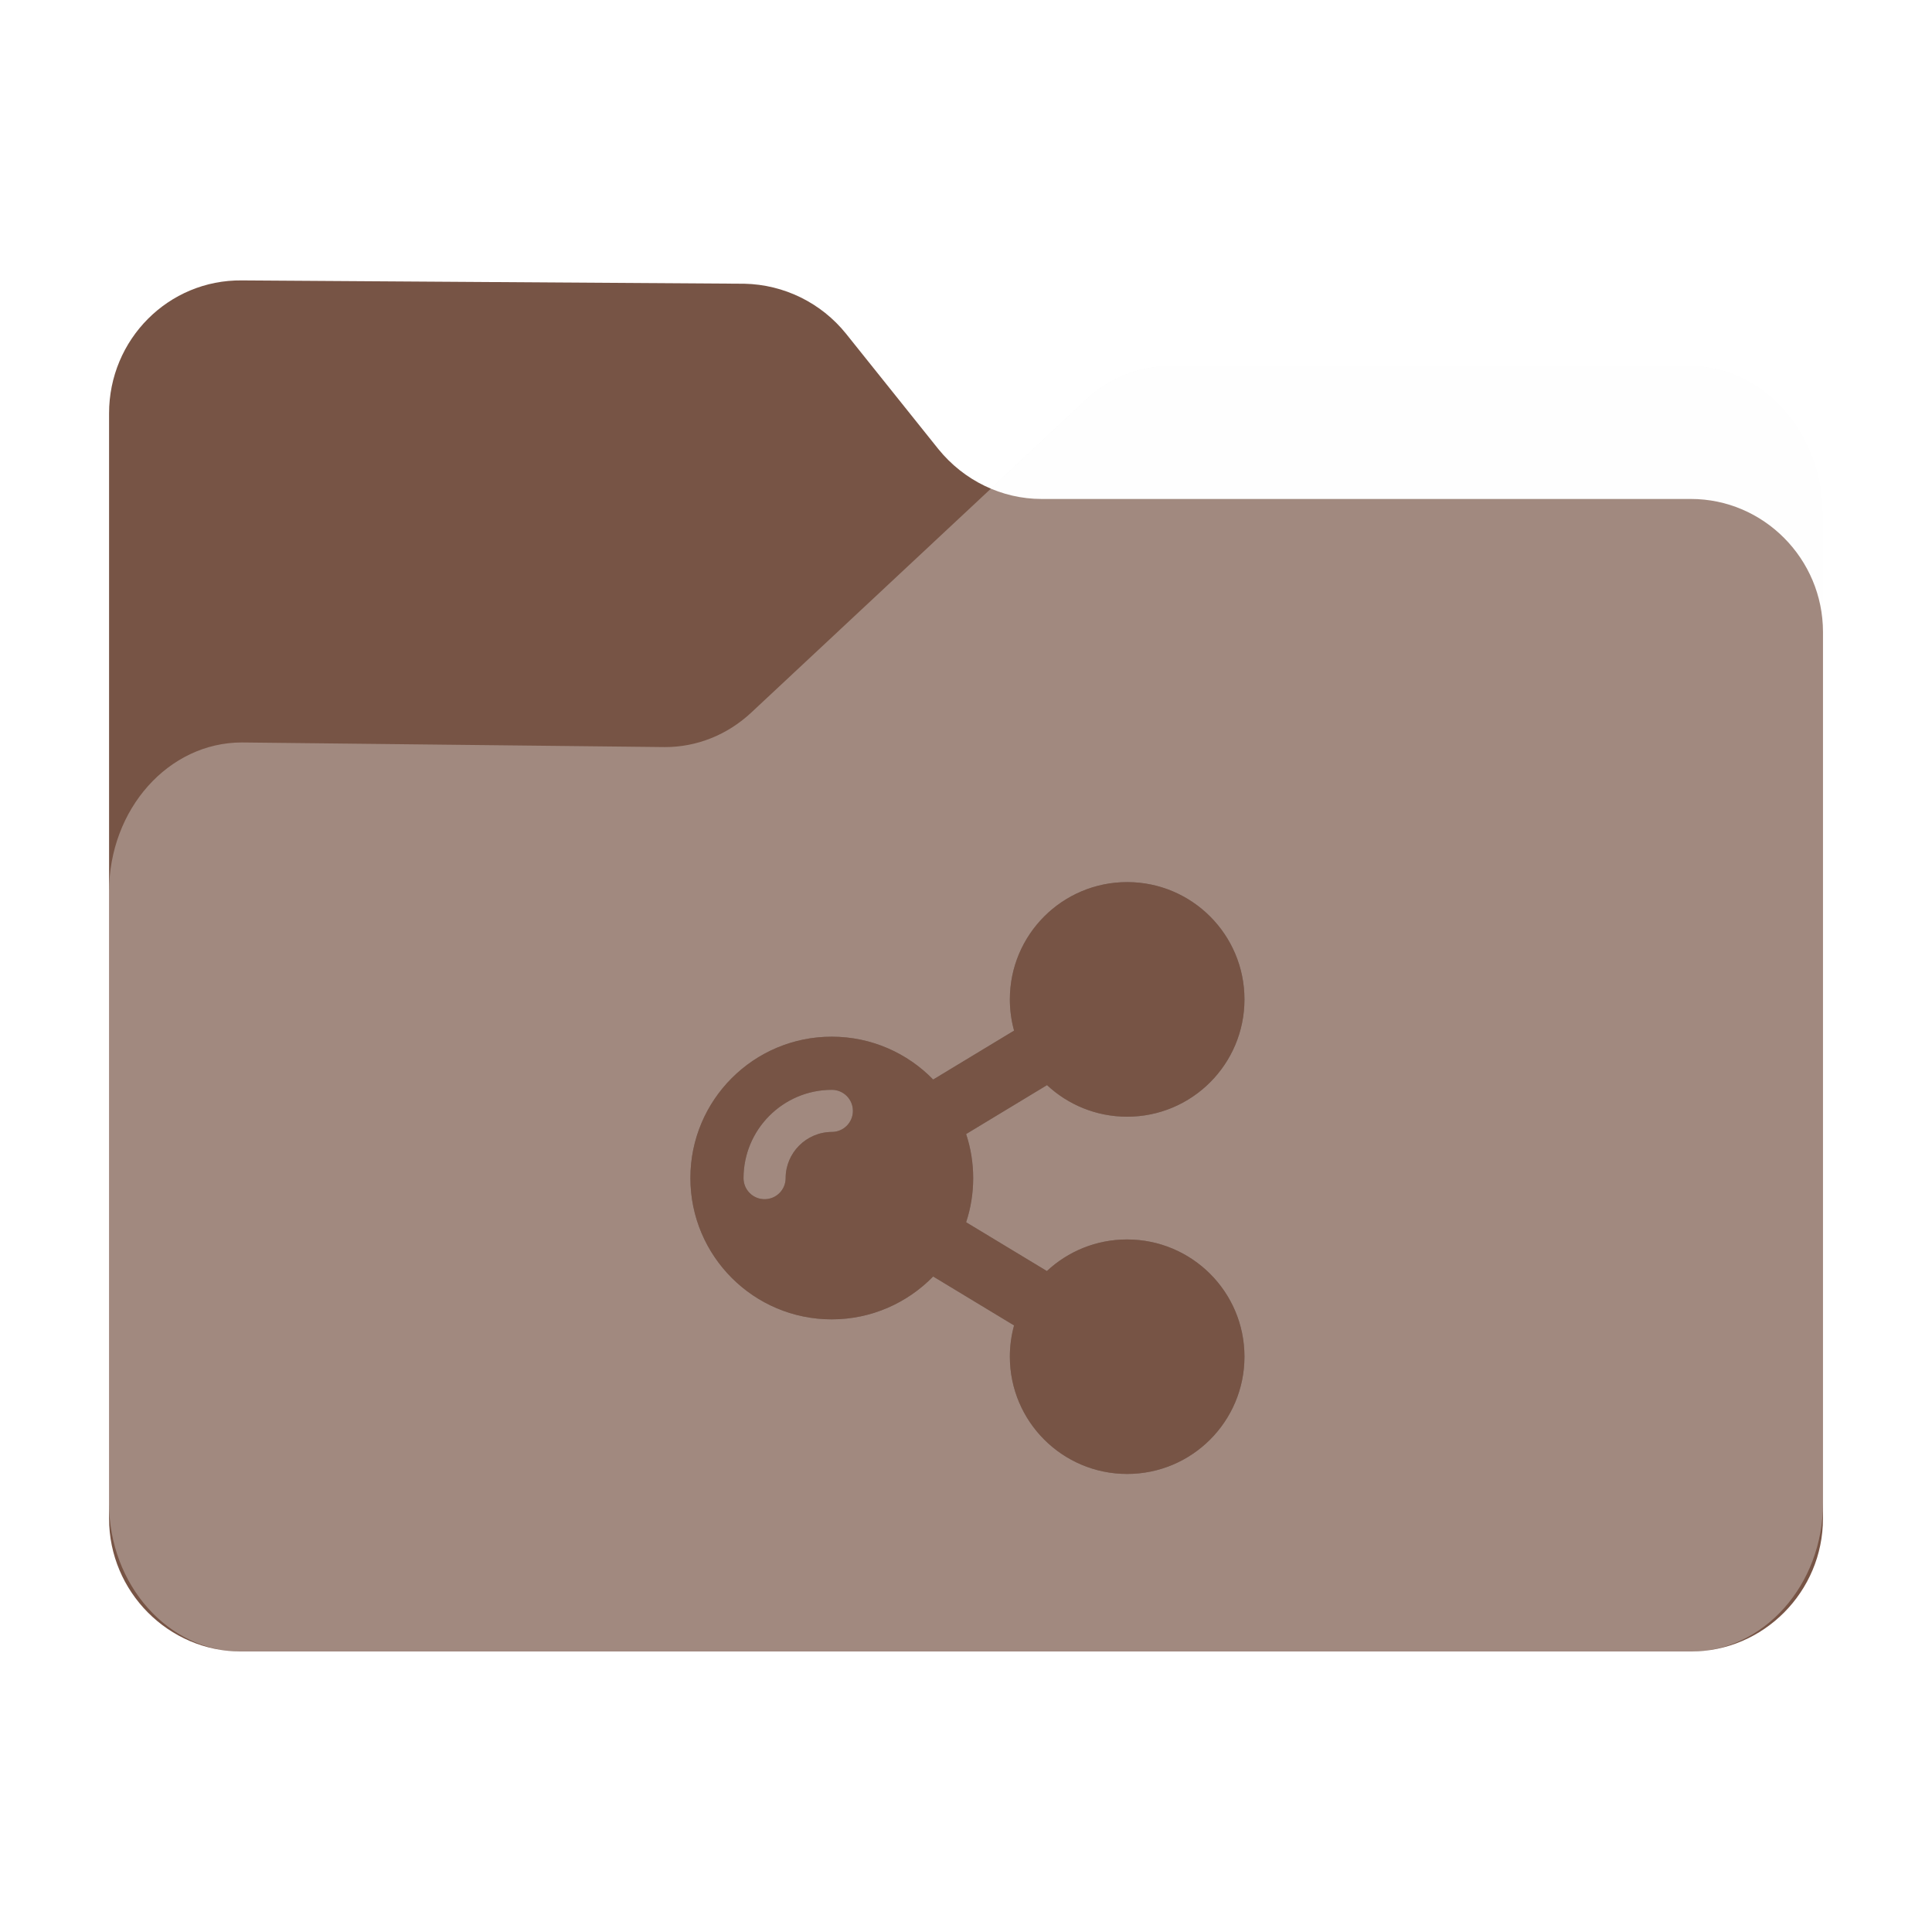 <?xml version="1.0" encoding="UTF-8" standalone="no"?>
<svg
   fill="none"
   viewBox="0 0 64 64"
   version="1.1"
   id="svg36"
   sodipodi:docname="folder-publicshare.svg"
   inkscape:version="1.2.1 (9c6d41e410, 2022-07-14)"
   width="64"
   height="64"
   xml:space="preserve"
   xmlns:inkscape="http://www.inkscape.org/namespaces/inkscape"
   xmlns:sodipodi="http://sodipodi.sourceforge.net/DTD/sodipodi-0.dtd"
   xmlns="http://www.w3.org/2000/svg"
   xmlns:svg="http://www.w3.org/2000/svg"><sodipodi:namedview
     id="namedview38"
     pagecolor="#bfbfbf"
     bordercolor="#666666"
     borderopacity="1.0"
     inkscape:showpageshadow="2"
     inkscape:pageopacity="0"
     inkscape:pagecheckerboard="0"
     inkscape:deskcolor="#d1d1d1"
     showgrid="false"
     inkscape:zoom="8"
     inkscape:cx="38.5625"
     inkscape:cy="45.75"
     inkscape:window-width="1920"
     inkscape:window-height="1052"
     inkscape:window-x="0"
     inkscape:window-y="28"
     inkscape:window-maximized="1"
     inkscape:current-layer="svg36" /><path
     id="shadow"
     style="opacity:0.1;fill:black;fill-opacity:1;stroke-width:0.101;filter:url(#blur)"
     d="M 6.652,7.998 C 4.081,7.969 2,10.063 2,12.652 V 29.397 50.811 51.344 c 0,2.4 1.829,4.391 4.152,4.631 0.155,0.018 0.312,0.027 0.471,0.027 h 50.756 c 0.159,0 0.316,-0.009 0.471,-0.027 C 60.173,55.735 62,53.744 62,51.344 V 50.811 20.305 16.192 c 0,-2.855 -2.079,-5.189 -4.621,-5.189 H 39.121 c -1.069,0 -2.136,0.421 -2.945,1.199 l -3.299,3.082 c -0.705,-0.297 -1.344,-0.761 -1.844,-1.379 L 27.797,9.86 C 26.93,8.783 25.631,8.144 24.244,8.115 Z"
     transform="matrix(0.946,0,0,0.946,1.721,1.721)" /><path
     d="m 3.613,13.694 v 36.61 c 0,2.422 1.968,4.404 4.374,4.404 h 48.027 c 2.405,0 4.374,-1.982 4.374,-4.404 V 20.933 c 0,-2.422 -1.968,-4.404 -4.374,-4.404 h -21.512 c -1.312,0 -2.569,-0.606 -3.417,-1.652 L 28.023,11.051 C 27.203,10.033 25.973,9.427 24.661,9.399 L 8.014,9.289 C 5.581,9.262 3.613,11.244 3.613,13.694 Z"
     fill="#775445"
     id="back"
     style="stroke-width:0.095" /><path
     d="m 3.613,29.537 v 20.262 c 0,2.702 1.968,4.912 4.374,4.912 h 48.027 c 2.405,0 4.374,-2.21 4.374,-4.912 V 17.043 c 0,-2.702 -1.968,-4.912 -4.374,-4.912 H 38.738 c -1.011,0 -2.023,0.399 -2.788,1.136 L 24.879,23.612 c -0.793,0.737 -1.804,1.136 -2.843,1.136 L 8.014,24.595 c -2.433,0 -4.401,2.21 -4.401,4.943 z"
     fill="#ffffff"
     fill-opacity="0.31"
     id="front"
     style="stroke-width:0.095" /><defs
     id="defs"><filter
       inkscape:collect="always"
       style="color-interpolation-filters:sRGB"
       id="blur"
       x="-0.011"
       y="-0.013"
       width="1.022"
       height="1.027"><feGaussianBlur
         inkscape:collect="always"
         stdDeviation="0.27"
         id="feGaussianBlur925" /></filter><filter
       inkscape:collect="always"
       style="color-interpolation-filters:sRGB"
       id="filter2869"
       x="-0.012"
       y="-0.012"
       width="1.025"
       height="1.023"><feGaussianBlur
         inkscape:collect="always"
         stdDeviation="2.313"
         id="feGaussianBlur2871" /></filter></defs><g
     id="g2291"
     style="fill:#7d5517;fill-opacity:1"
     transform="matrix(0.053,0,0,0.053,-60.188,41.688)">
</g><g
     id="g2293"
     style="fill:#7d5517;fill-opacity:1"
     transform="matrix(0.053,0,0,0.053,-60.188,41.688)">
</g><g
     id="g2295"
     style="fill:#7d5517;fill-opacity:1"
     transform="matrix(0.053,0,0,0.053,-60.188,41.688)">
</g><g
     id="g2297"
     style="fill:#7d5517;fill-opacity:1"
     transform="matrix(0.053,0,0,0.053,-60.188,41.688)">
</g><g
     id="g2299"
     style="fill:#7d5517;fill-opacity:1"
     transform="matrix(0.053,0,0,0.053,-60.188,41.688)">
</g><g
     id="g2301"
     style="fill:#7d5517;fill-opacity:1"
     transform="matrix(0.053,0,0,0.053,-60.188,41.688)">
</g><g
     id="g2303"
     style="fill:#7d5517;fill-opacity:1"
     transform="matrix(0.053,0,0,0.053,-60.188,41.688)">
</g><g
     id="g2305"
     style="fill:#7d5517;fill-opacity:1"
     transform="matrix(0.053,0,0,0.053,-60.188,41.688)">
</g><g
     id="g2307"
     style="fill:#7d5517;fill-opacity:1"
     transform="matrix(0.053,0,0,0.053,-60.188,41.688)">
</g><g
     id="g2309"
     style="fill:#7d5517;fill-opacity:1"
     transform="matrix(0.053,0,0,0.053,-60.188,41.688)">
</g><g
     id="g2311"
     style="fill:#7d5517;fill-opacity:1"
     transform="matrix(0.053,0,0,0.053,-60.188,41.688)">
</g><g
     id="g2313"
     style="fill:#7d5517;fill-opacity:1"
     transform="matrix(0.053,0,0,0.053,-60.188,41.688)">
</g><g
     id="g2315"
     style="fill:#7d5517;fill-opacity:1"
     transform="matrix(0.053,0,0,0.053,-60.188,41.688)">
</g><g
     id="g2317"
     style="fill:#7d5517;fill-opacity:1"
     transform="matrix(0.053,0,0,0.053,-60.188,41.688)">
</g><g
     id="g2319"
     style="fill:#7d5517;fill-opacity:1"
     transform="matrix(0.053,0,0,0.053,-60.188,41.688)">
</g><g
     id="g2909"
     transform="matrix(0.977,0,0,0.977,80.788,5.659)"><g
       id="g2867"
       transform="matrix(0.042,0,0,0.042,-59.922,24.116)"
       style="opacity:0.2;fill:black;fill-opacity:1;filter:url(#filter2869)"><g
         id="g2835"
         style="fill:black;fill-opacity:1">
	<path
   id="path2833"
   d="m 367.75,288.5 c -25,0 -47.8,9.7 -64.7,25.5 l -65.2,-39.4 c 3.7,-11.2 5.7,-23.1 5.7,-35.6 0,-12.4 -2,-24.4 -5.7,-35.6 l 65.3,-39.5 c 16.9,15.8 39.7,25.5 64.7,25.5 52.3,0 94.7,-42.4 94.7,-94.7 0,-52.3 -42.4,-94.7 -94.7,-94.7 -52.3,0 -94.7,42.4 -94.7,94.7 0,8.7 1.2,17.2 3.4,25.2 l -65.3,39.5 c -20.7,-21.3 -49.8,-34.6 -81.9,-34.6 -63,0 -114.1,51.1 -114.1,114.1 0,63 51.1,114.1 114.1,114.1 32.1,0 61.1,-13.3 81.9,-34.6 l 65.3,39.5 c -2.2,8 -3.4,16.5 -3.4,25.2 0,52.3 42.4,94.7 94.7,94.7 52.3,0 94.7,-42.4 94.7,-94.7 0,-52.3 -42.5,-94.6 -94.8,-94.6 z M 92.15,239 c 0,9.4 -7.6,17 -17,17 -9.4,0 -17,-7.6 -17,-17 0,-39.3 32,-71.3 71.3,-71.3 9.4,0 17,7.6 17,17 0,9.4 -7.6,17 -17,17 -20.6,0.1 -37.3,16.8 -37.3,37.3 z"
   style="fill:black;fill-opacity:1" />
</g><g
         id="g2837"
         style="fill:black;fill-opacity:1">
</g><g
         id="g2839"
         style="fill:black;fill-opacity:1">
</g><g
         id="g2841"
         style="fill:black;fill-opacity:1">
</g><g
         id="g2843"
         style="fill:black;fill-opacity:1">
</g><g
         id="g2845"
         style="fill:black;fill-opacity:1">
</g><g
         id="g2847"
         style="fill:black;fill-opacity:1">
</g><g
         id="g2849"
         style="fill:black;fill-opacity:1">
</g><g
         id="g2851"
         style="fill:black;fill-opacity:1">
</g><g
         id="g2853"
         style="fill:black;fill-opacity:1">
</g><g
         id="g2855"
         style="fill:black;fill-opacity:1">
</g><g
         id="g2857"
         style="fill:black;fill-opacity:1">
</g><g
         id="g2859"
         style="fill:black;fill-opacity:1">
</g><g
         id="g2861"
         style="fill:black;fill-opacity:1">
</g><g
         id="g2863"
         style="fill:black;fill-opacity:1">
</g><g
         id="g2865"
         style="fill:black;fill-opacity:1">
</g></g><g
       id="g2762"
       transform="matrix(0.042,0,0,0.042,-59.922,24.116)"
       style="fill:#775445;fill-opacity:1"><g
         id="g2708"
         style="fill:#775445;fill-opacity:1">
	<path
   id="XMLID_2074_"
   d="m 367.75,288.5 c -25,0 -47.8,9.7 -64.7,25.5 l -65.2,-39.4 c 3.7,-11.2 5.7,-23.1 5.7,-35.6 0,-12.4 -2,-24.4 -5.7,-35.6 l 65.3,-39.5 c 16.9,15.8 39.7,25.5 64.7,25.5 52.3,0 94.7,-42.4 94.7,-94.7 0,-52.3 -42.4,-94.7 -94.7,-94.7 -52.3,0 -94.7,42.4 -94.7,94.7 0,8.7 1.2,17.2 3.4,25.2 l -65.3,39.5 c -20.7,-21.3 -49.8,-34.6 -81.9,-34.6 -63,0 -114.1,51.1 -114.1,114.1 0,63 51.1,114.1 114.1,114.1 32.1,0 61.1,-13.3 81.9,-34.6 l 65.3,39.5 c -2.2,8 -3.4,16.5 -3.4,25.2 0,52.3 42.4,94.7 94.7,94.7 52.3,0 94.7,-42.4 94.7,-94.7 0,-52.3 -42.5,-94.6 -94.8,-94.6 z M 92.15,239 c 0,9.4 -7.6,17 -17,17 -9.4,0 -17,-7.6 -17,-17 0,-39.3 32,-71.3 71.3,-71.3 9.4,0 17,7.6 17,17 0,9.4 -7.6,17 -17,17 -20.6,0.1 -37.3,16.8 -37.3,37.3 z"
   style="fill:#775445;fill-opacity:1" />
</g><g
         id="g2710"
         style="fill:#775445;fill-opacity:1">
</g><g
         id="g2712"
         style="fill:#775445;fill-opacity:1">
</g><g
         id="g2714"
         style="fill:#775445;fill-opacity:1">
</g><g
         id="g2716"
         style="fill:#775445;fill-opacity:1">
</g><g
         id="g2718"
         style="fill:#775445;fill-opacity:1">
</g><g
         id="g2720"
         style="fill:#775445;fill-opacity:1">
</g><g
         id="g2722"
         style="fill:#775445;fill-opacity:1">
</g><g
         id="g2724"
         style="fill:#775445;fill-opacity:1">
</g><g
         id="g2726"
         style="fill:#775445;fill-opacity:1">
</g><g
         id="g2728"
         style="fill:#775445;fill-opacity:1">
</g><g
         id="g2730"
         style="fill:#775445;fill-opacity:1">
</g><g
         id="g2732"
         style="fill:#775445;fill-opacity:1">
</g><g
         id="g2734"
         style="fill:#775445;fill-opacity:1">
</g><g
         id="g2736"
         style="fill:#775445;fill-opacity:1">
</g><g
         id="g2738"
         style="fill:#775445;fill-opacity:1">
</g></g></g></svg>

